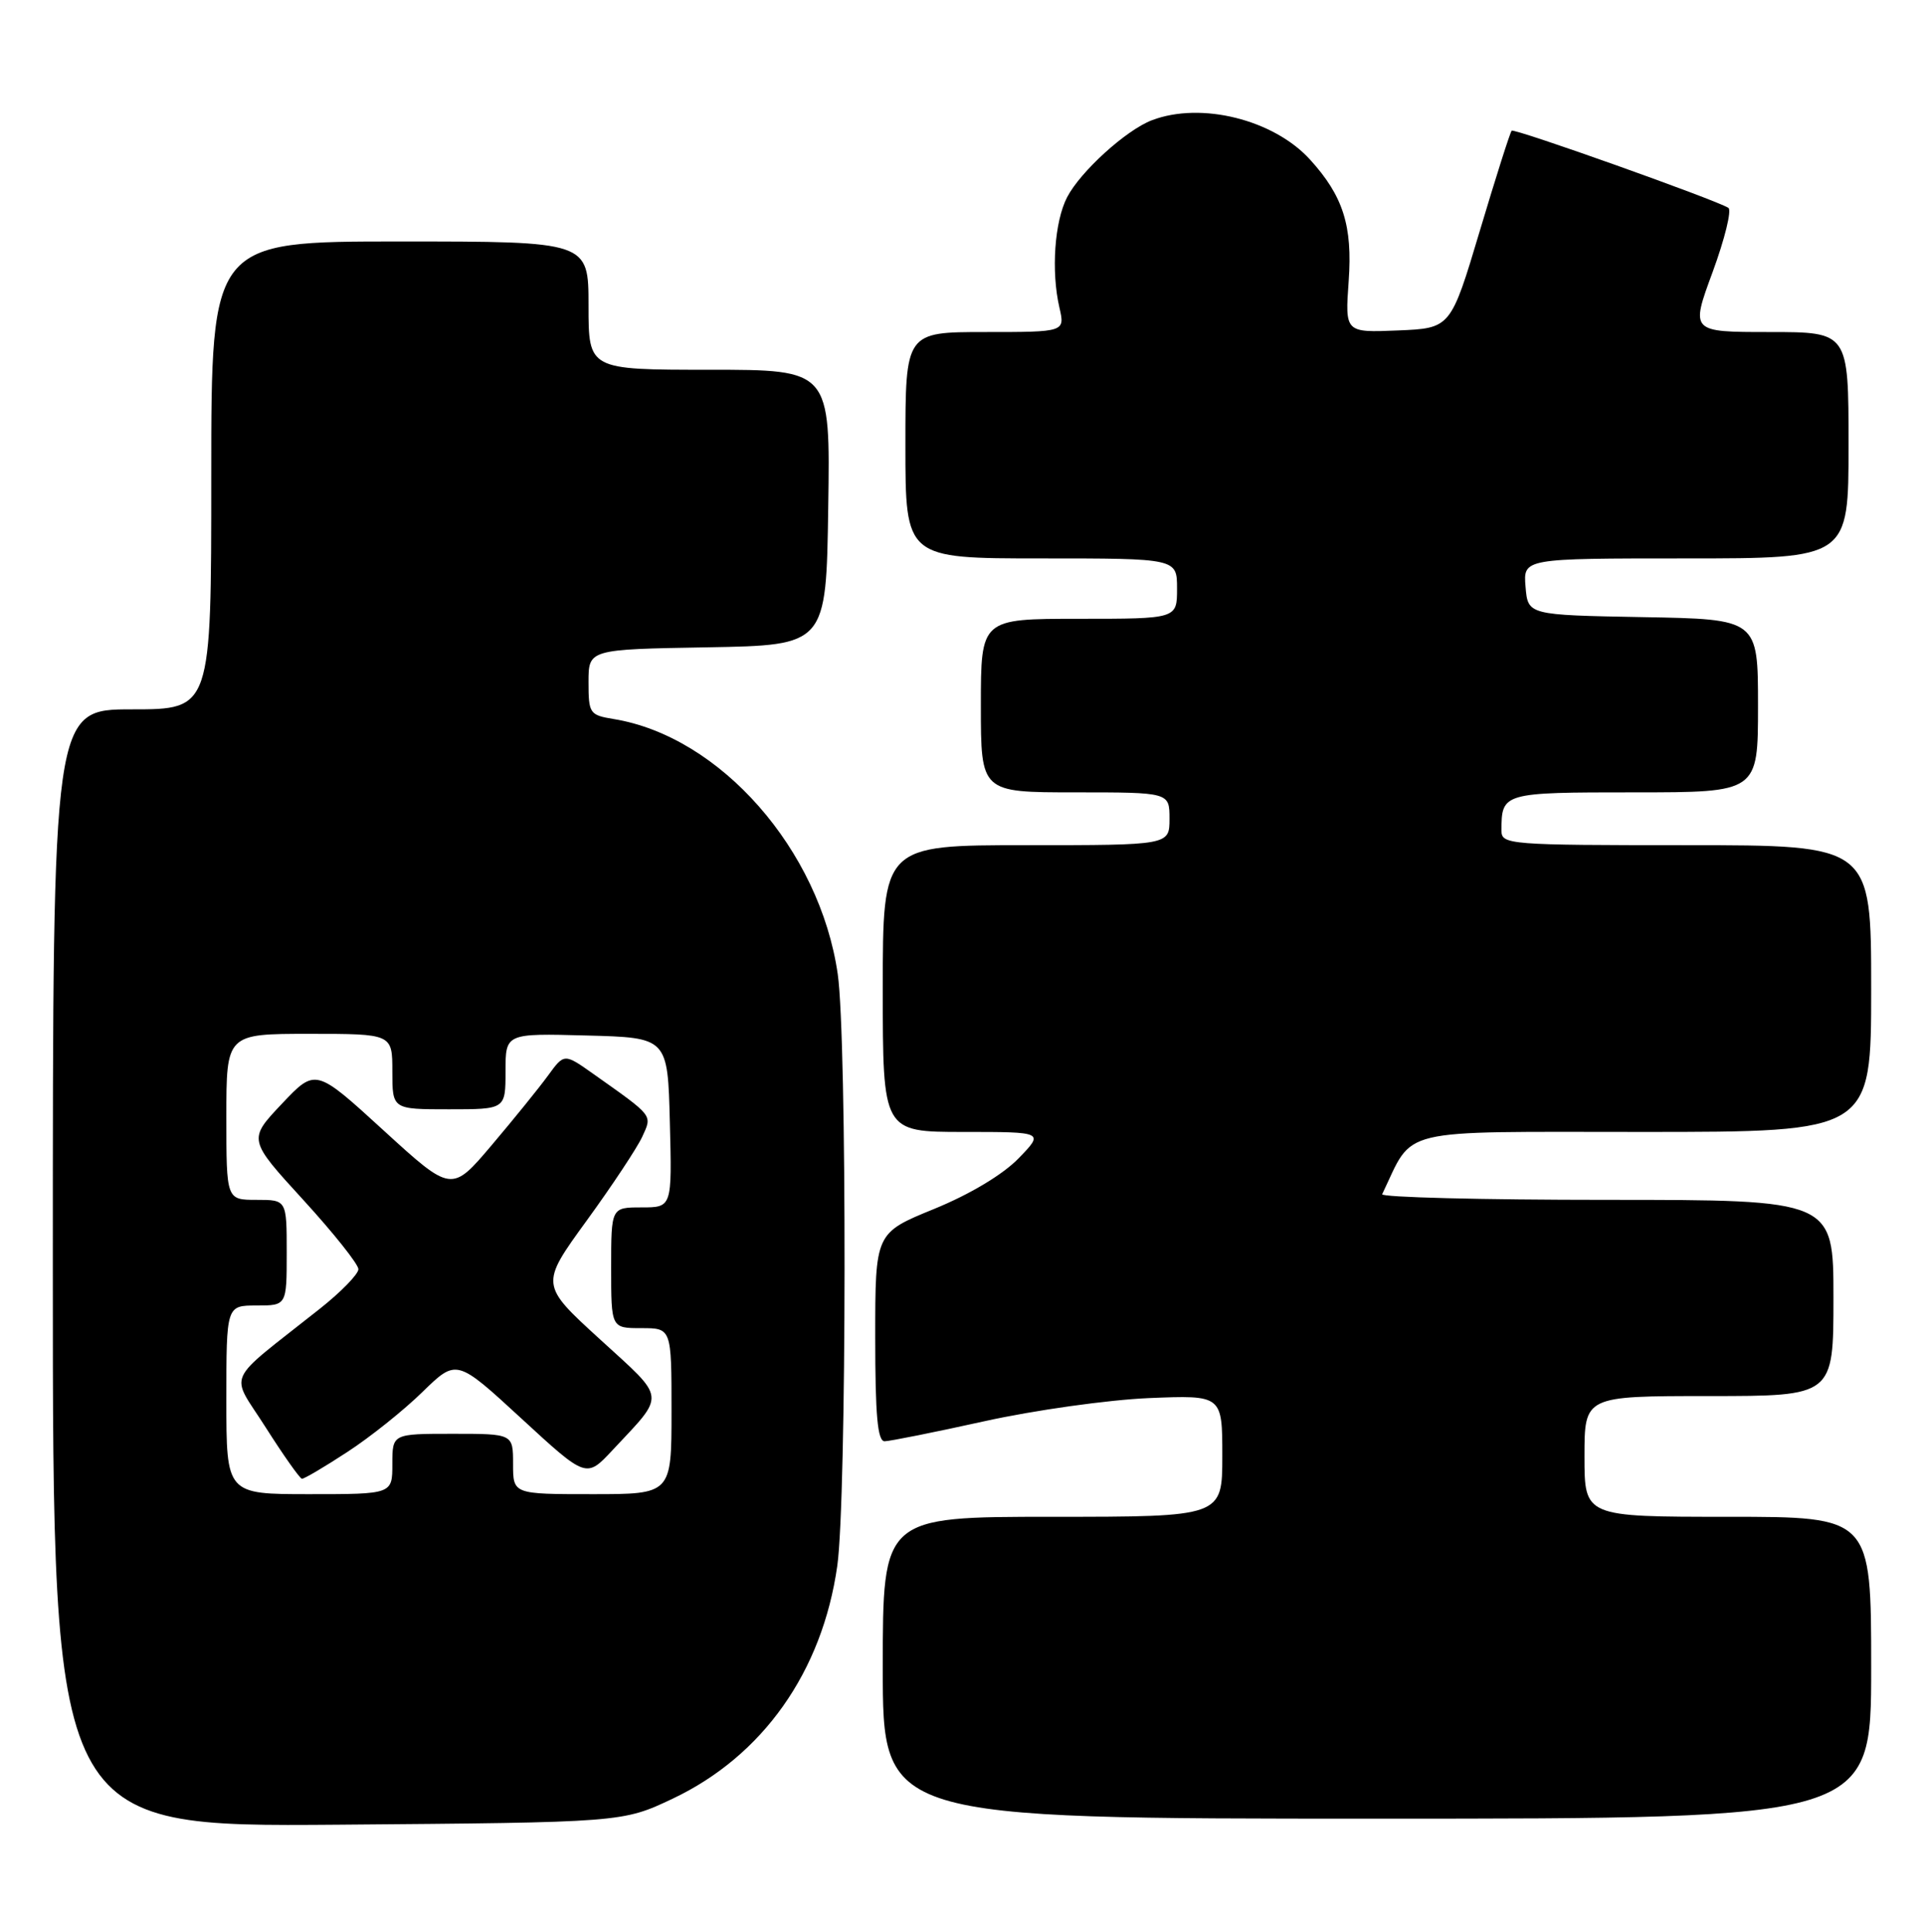 <?xml version="1.0" encoding="UTF-8" standalone="no"?>
<!DOCTYPE svg PUBLIC "-//W3C//DTD SVG 1.1//EN" "http://www.w3.org/Graphics/SVG/1.1/DTD/svg11.dtd" >
<svg xmlns="http://www.w3.org/2000/svg" xmlns:xlink="http://www.w3.org/1999/xlink" version="1.1" viewBox="0 0 255 256">
 <g >
 <path fill="currentColor"
d=" M 89.16 238.35 C 101.10 232.69 108.98 221.54 110.97 207.50 C 112.22 198.65 112.27 137.65 111.03 129.08 C 108.65 112.60 95.44 97.57 81.31 95.28 C 78.15 94.76 78.00 94.54 78.00 90.39 C 78.00 86.05 78.00 86.05 93.75 85.78 C 109.50 85.50 109.50 85.50 109.77 67.25 C 110.05 49.00 110.05 49.00 94.02 49.00 C 78.00 49.00 78.00 49.00 78.00 40.50 C 78.00 32.00 78.00 32.00 53.00 32.00 C 28.00 32.00 28.00 32.00 28.00 63.00 C 28.00 94.00 28.00 94.00 17.50 94.00 C 7.00 94.00 7.00 94.00 7.00 168.05 C 7.00 242.09 7.00 242.09 44.75 241.80 C 82.50 241.50 82.50 241.50 89.16 238.35 Z  M 248.00 221.00 C 248.00 201.00 248.00 201.00 229.00 201.00 C 210.00 201.00 210.00 201.00 210.00 193.00 C 210.00 185.00 210.00 185.00 226.50 185.00 C 243.00 185.00 243.00 185.00 243.00 172.00 C 243.00 159.00 243.00 159.00 212.92 159.00 C 196.37 159.00 183.00 158.66 183.19 158.25 C 187.48 149.31 184.59 150.00 217.69 150.00 C 248.00 150.00 248.00 150.00 248.00 131.00 C 248.00 112.00 248.00 112.00 223.50 112.00 C 200.01 112.00 199.00 111.92 199.00 110.08 C 199.00 105.04 199.13 105.00 216.61 105.00 C 233.00 105.00 233.00 105.00 233.00 93.53 C 233.00 82.05 233.00 82.05 217.75 81.78 C 202.50 81.50 202.50 81.50 202.19 77.75 C 201.88 74.00 201.88 74.00 223.44 74.00 C 245.00 74.00 245.00 74.00 245.00 59.00 C 245.00 44.00 245.00 44.00 234.53 44.00 C 224.05 44.00 224.05 44.00 226.99 36.04 C 228.60 31.65 229.54 27.83 229.07 27.54 C 227.29 26.44 200.69 16.97 200.35 17.32 C 200.15 17.52 198.25 23.49 196.13 30.59 C 192.27 43.50 192.27 43.50 185.27 43.79 C 178.26 44.08 178.26 44.08 178.75 37.23 C 179.27 29.92 178.02 25.98 173.63 21.15 C 168.81 15.85 159.20 13.45 152.68 15.93 C 149.25 17.23 143.19 22.74 141.43 26.14 C 139.76 29.37 139.30 35.95 140.41 40.75 C 141.16 44.00 141.16 44.00 130.58 44.00 C 120.00 44.00 120.00 44.00 120.00 59.00 C 120.00 74.00 120.00 74.00 138.00 74.00 C 156.00 74.00 156.00 74.00 156.00 78.00 C 156.00 82.00 156.00 82.00 143.00 82.00 C 130.00 82.00 130.00 82.00 130.00 93.50 C 130.00 105.00 130.00 105.00 142.50 105.00 C 155.00 105.00 155.00 105.00 155.00 108.50 C 155.00 112.00 155.00 112.00 136.00 112.00 C 117.00 112.00 117.00 112.00 117.00 131.00 C 117.00 150.00 117.00 150.00 127.70 150.00 C 138.39 150.00 138.39 150.00 134.99 153.51 C 132.91 155.65 128.56 158.26 123.79 160.21 C 116.00 163.39 116.00 163.39 116.00 177.20 C 116.00 187.58 116.31 191.00 117.25 190.99 C 117.94 190.98 123.90 189.79 130.50 188.33 C 137.10 186.87 146.89 185.50 152.25 185.27 C 162.00 184.87 162.00 184.87 162.00 192.93 C 162.00 201.00 162.00 201.00 139.50 201.00 C 117.00 201.00 117.00 201.00 117.00 221.00 C 117.00 241.00 117.00 241.00 182.50 241.00 C 248.00 241.00 248.00 241.00 248.00 221.00 Z  M 30.00 185.50 C 30.00 173.00 30.00 173.00 34.00 173.00 C 38.00 173.00 38.00 173.00 38.00 166.00 C 38.00 159.00 38.00 159.00 34.00 159.00 C 30.00 159.00 30.00 159.00 30.00 148.00 C 30.00 137.00 30.00 137.00 41.00 137.00 C 52.00 137.00 52.00 137.00 52.00 142.00 C 52.00 147.00 52.00 147.00 59.50 147.00 C 67.00 147.00 67.00 147.00 67.00 141.97 C 67.00 136.93 67.00 136.93 77.75 137.22 C 88.50 137.50 88.50 137.50 88.78 148.75 C 89.07 160.00 89.07 160.00 85.03 160.00 C 81.00 160.00 81.00 160.00 81.00 168.00 C 81.00 176.00 81.00 176.00 85.00 176.00 C 89.00 176.00 89.00 176.00 89.00 187.00 C 89.00 198.00 89.00 198.00 78.50 198.00 C 68.00 198.00 68.00 198.00 68.00 194.00 C 68.00 190.00 68.00 190.00 60.00 190.00 C 52.00 190.00 52.00 190.00 52.00 194.00 C 52.00 198.00 52.00 198.00 41.00 198.00 C 30.00 198.00 30.00 198.00 30.00 185.50 Z  M 46.02 192.42 C 49.04 190.46 53.53 186.87 56.00 184.45 C 60.51 180.06 60.51 180.06 69.10 187.97 C 77.70 195.89 77.70 195.89 81.15 192.20 C 88.28 184.57 88.39 185.59 79.53 177.49 C 71.59 170.24 71.59 170.24 77.75 161.76 C 81.14 157.10 84.46 152.08 85.13 150.62 C 86.45 147.71 86.69 148.01 78.64 142.31 C 74.78 139.58 74.78 139.58 72.64 142.52 C 71.46 144.14 68.10 148.29 65.17 151.75 C 59.85 158.03 59.85 158.03 50.83 149.79 C 41.82 141.55 41.82 141.55 37.35 146.28 C 32.88 151.01 32.88 151.01 40.19 159.00 C 44.21 163.40 47.50 167.53 47.50 168.19 C 47.50 168.84 45.20 171.21 42.38 173.44 C 29.56 183.61 30.45 181.64 35.25 189.21 C 37.59 192.89 39.74 195.93 40.02 195.96 C 40.31 195.98 43.01 194.39 46.02 192.42 Z "/>
</g>
</svg>